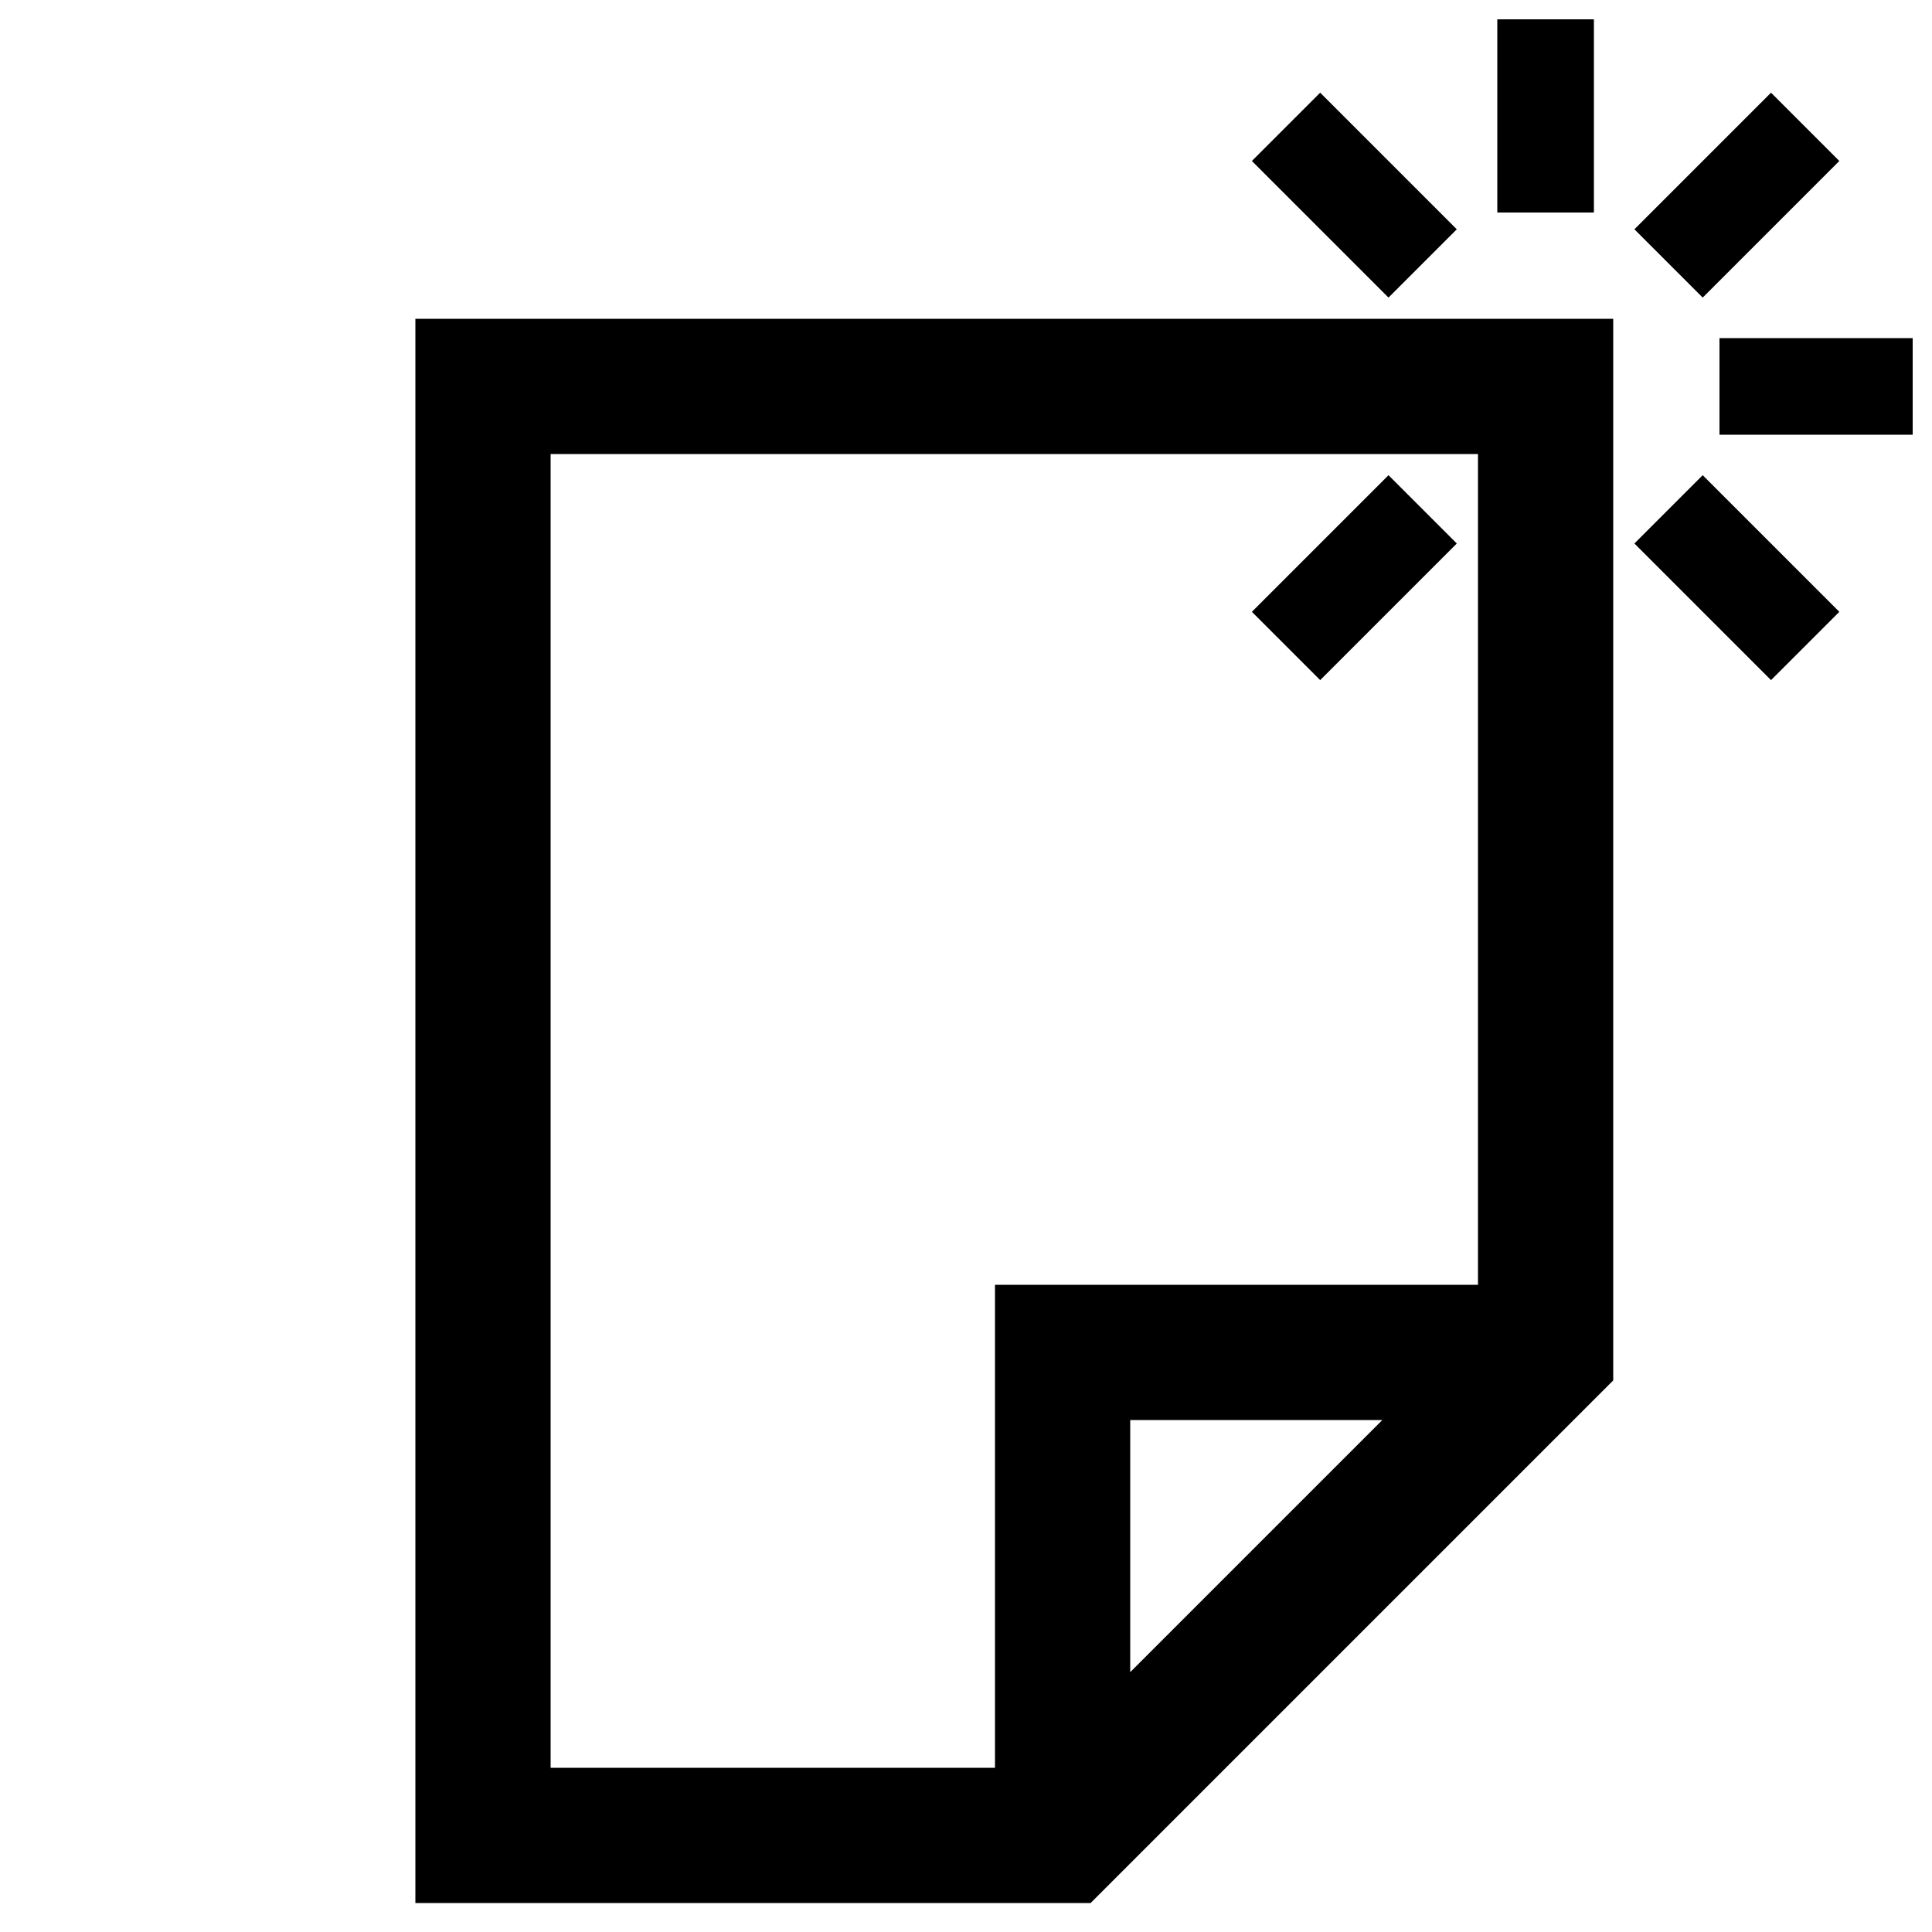 <?xml version="1.0" encoding="UTF-8" standalone="no"?>
<!-- Created by TCPN (2018.04.04) -->
<svg xmlns="http://www.w3.org/2000/svg" width="100" height="100">
	<defs>
		<mask id="m" x="-1" y="-1" width="100" height="100">
			<rect id="rct" x="0" y="0" width="100" height="100" fill="#fff"/>
			<circle id="cc" cx="80" cy="20" r="25" fill="#000" />
		</mask>
	</defs>
	<path d="m 25,20 v 75 h 30 l 25,-25 v -50 h -30 z m 30,75 v -25 h 25" fill="transparent" stroke="black" stroke-width="7" mask="url(#m)"/>
	<path id="s" d="m 80,29 v 10" stroke="black" stroke-width="5"/>
	<use href="#s" transform="rotate( 45,80,20)"/>
	<use href="#s" transform="rotate( 90,80,20)"/>
	<use href="#s" transform="rotate(135,80,20)"/>
	<use href="#s" transform="rotate(180,80,20)"/>
	<use href="#s" transform="rotate(225,80,20)"/>
	<use href="#s" transform="rotate(270,80,20)"/>
	<use href="#s" transform="rotate(315,80,20)"/>
</svg>
